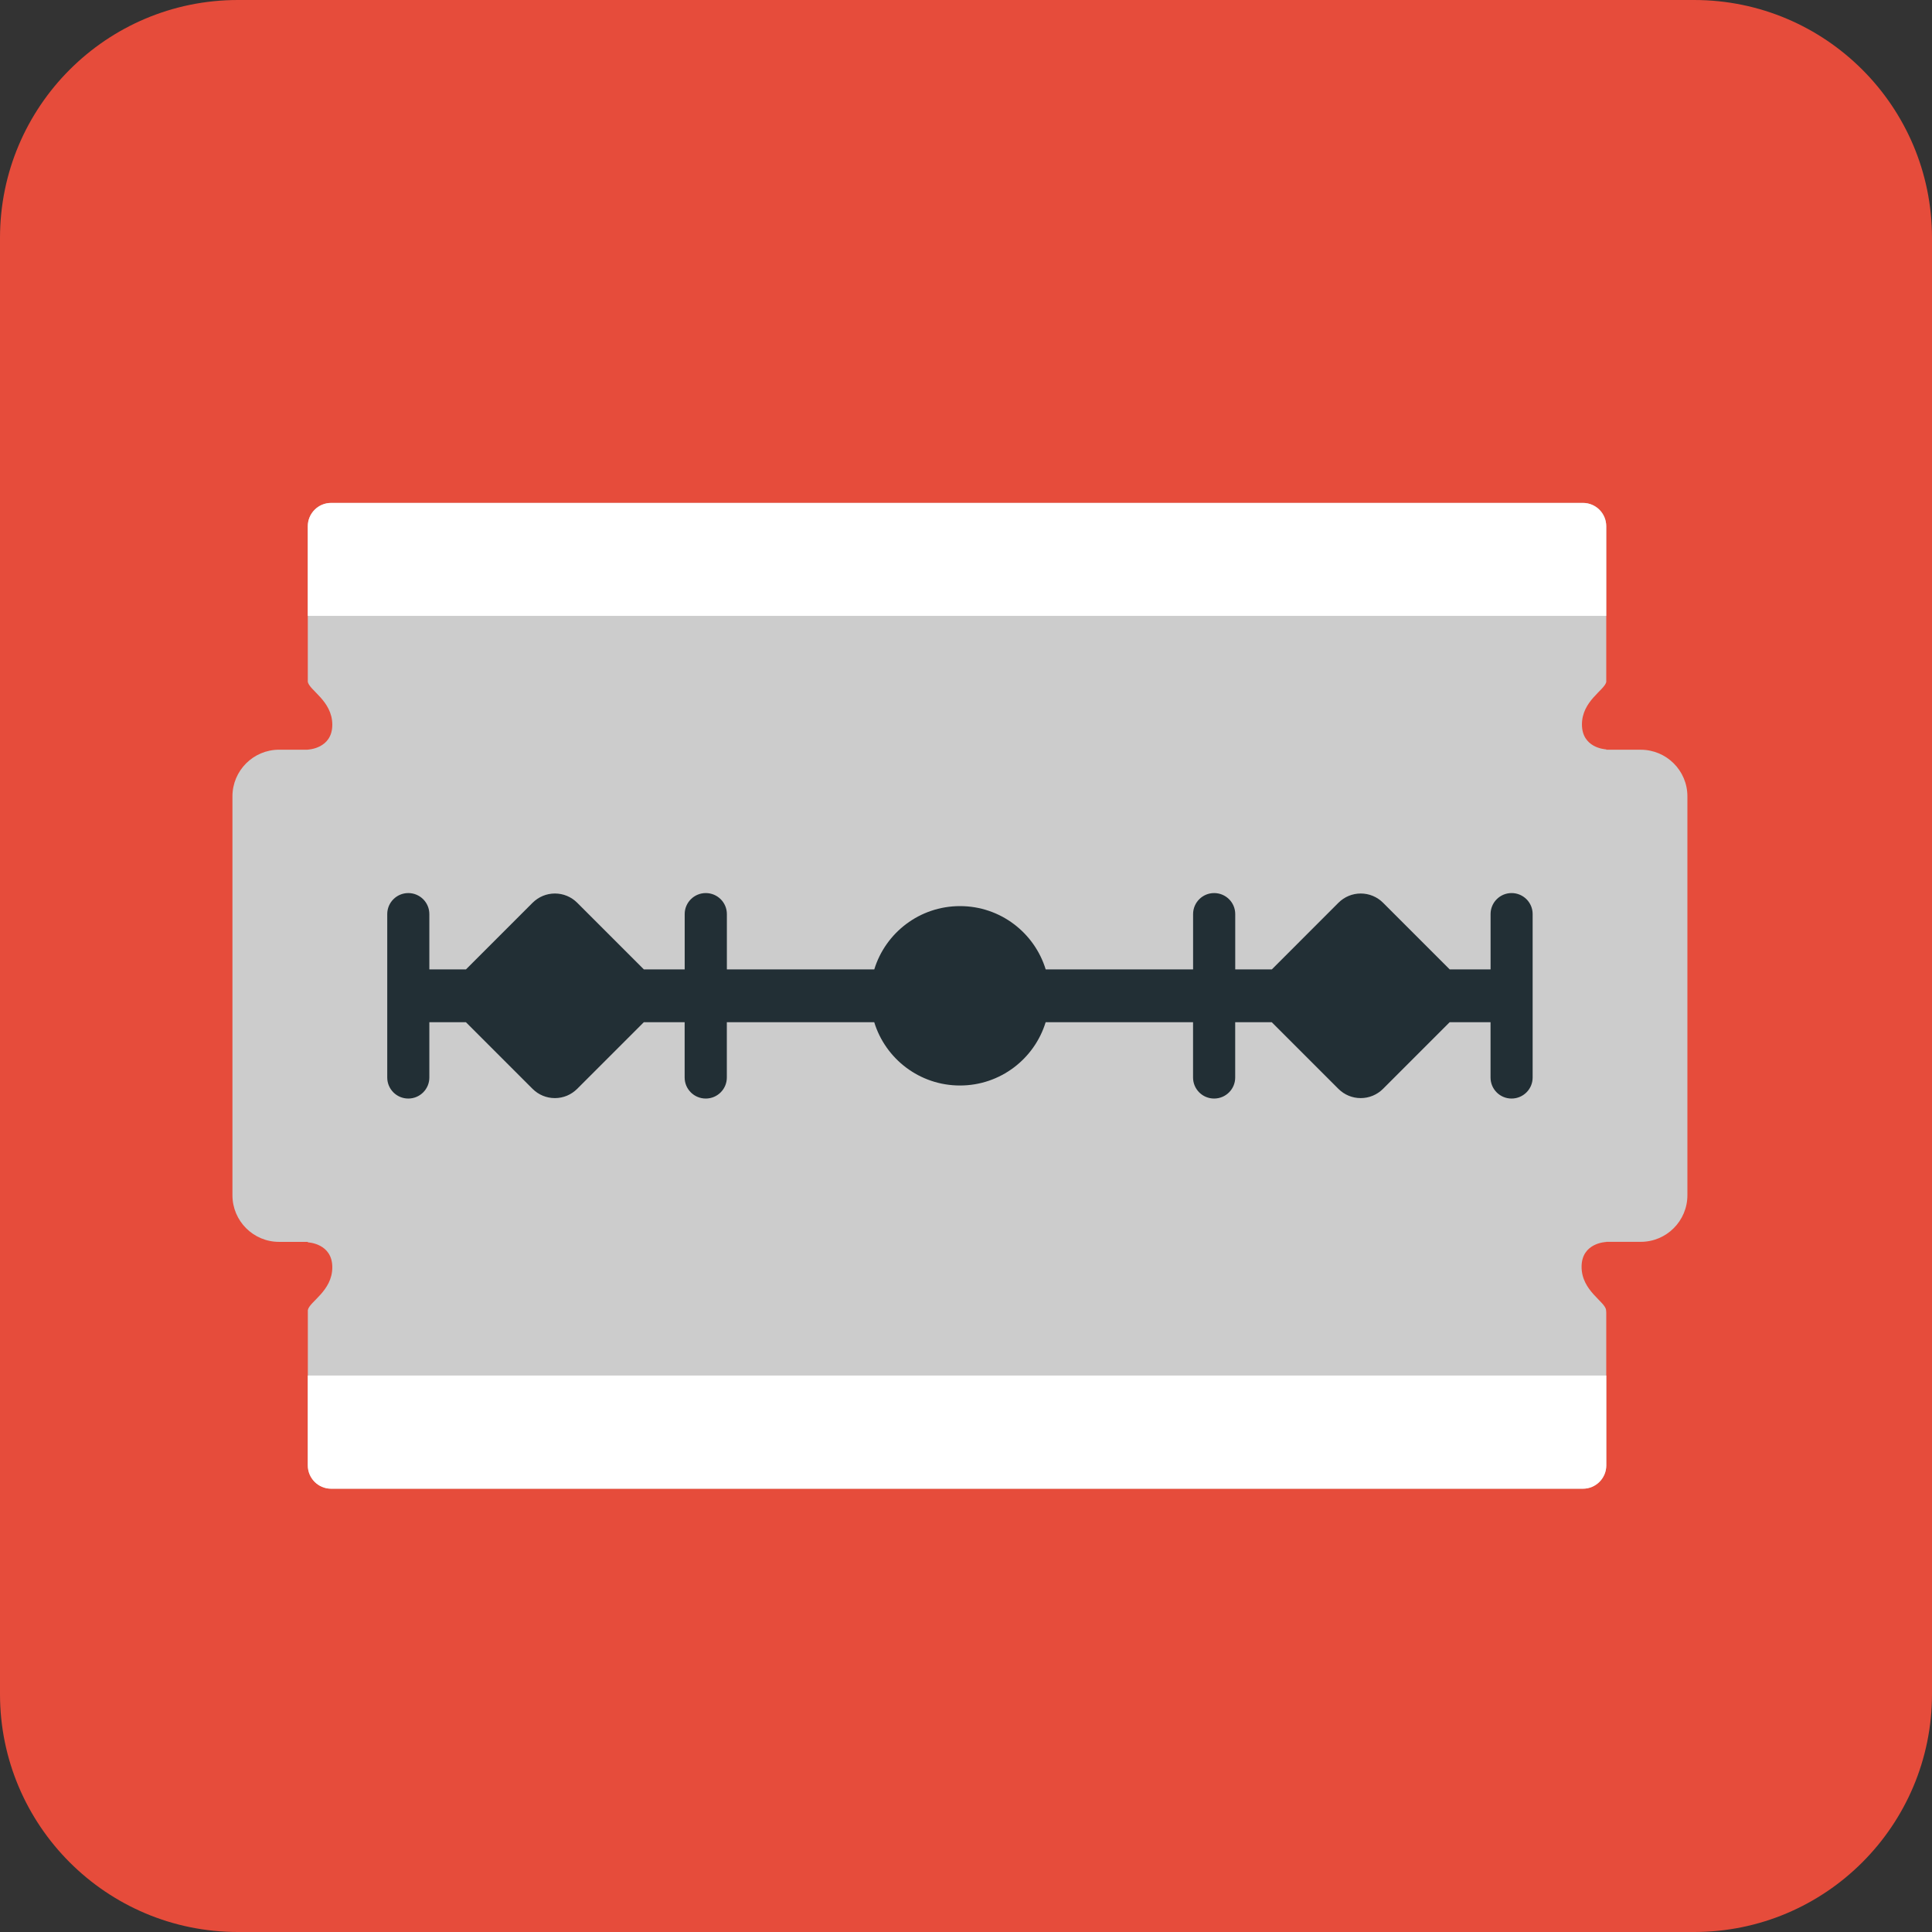 <?xml version="1.0" encoding="iso-8859-1"?>
<!-- Generator: Adobe Illustrator 15.0.0, SVG Export Plug-In . SVG Version: 6.00 Build 0)  -->
<!DOCTYPE svg PUBLIC "-//W3C//DTD SVG 1.1//EN" "http://www.w3.org/Graphics/SVG/1.1/DTD/svg11.dtd">
<svg version="1.1" xmlns="http://www.w3.org/2000/svg" xmlns:xlink="http://www.w3.org/1999/xlink" x="0px" y="0px" width="48px"
	 height="48px" viewBox="0 0 48 48" style="enable-background:new 0 0 48 48;" xml:space="preserve">
<rect x="0" y="0" width="48" height="48" fill="#333333" stroke="none"/>
<g id="Razor">
	<path style="fill-rule:evenodd;clip-rule:evenodd;fill:#E64C3B;" d="M48,42.089C48,45.354,45.354,48,42.09,48H5.911
		C2.646,48,0,45.354,0,42.089V5.91C0,2.646,2.646,0,5.911,0H42.09C45.354,0,48,2.646,48,5.91V42.089z"/>
	<path style="fill:#CCCCCC;" d="M40.764,18.627h-0.857v-0.009c-0.047-0.002-0.604-0.045-0.604-0.619
		c0-0.582,0.554-0.847,0.604-1.054v-3.872c0-0.319-0.258-0.578-0.579-0.578H8.226c-0.319,0-0.579,0.259-0.579,0.578v3.855
		c0,0.002,0,0.003,0,0.004c0.021,0.211,0.609,0.475,0.609,1.074s-0.609,0.618-0.609,0.618l0,0v0.002H6.934
		c-0.64,0-1.159,0.52-1.159,1.158v9.912c0,0.639,0.519,1.158,1.159,1.158h0.714v0.012c0.014,0.001,0.608,0.027,0.608,0.619
		c0,0.596-0.579,0.858-0.608,1.068v3.854c0,0.319,0.259,0.578,0.579,0.578h31.101c0.321,0,0.579-0.259,0.579-0.578v-3.802
		c-0.001-0.02-0.002-0.04-0.005-0.058c-0.021-0.21-0.608-0.475-0.608-1.073c0-0.6,0.608-0.617,0.608-0.617h0.005v-0.004h0.857
		c0.641,0,1.159-0.52,1.159-1.158v-9.912C41.923,19.146,41.404,18.627,40.764,18.627z"/>
	<path style="fill:#FFFFFF;" d="M39.906,13.076c0-0.321-0.258-0.581-0.579-0.581H8.226c-0.319,0-0.579,0.26-0.579,0.581v2.225
		h32.259V13.076z"/>
	<path style="fill:#FFFFFF;" d="M7.647,34.175v2.231c0,0.32,0.259,0.581,0.58,0.581h31.101c0.32,0,0.58-0.261,0.58-0.581v-2.231
		H7.647z"/>
	<path style="fill:#222F35;" d="M37.555,22.188c-0.289,0-0.522,0.234-0.522,0.522v1.375h-1.015l-1.657-1.657
		c-0.147-0.147-0.345-0.229-0.554-0.229s-0.404,0.082-0.553,0.229l-1.656,1.657h-0.909v-1.375c0-0.288-0.234-0.522-0.524-0.522
		c-0.289,0-0.523,0.234-0.523,0.522v1.375h-3.662c-0.279-0.911-1.126-1.573-2.129-1.573c-1.003,0-1.851,0.662-2.13,1.573h-3.662
		v-1.375c0-0.288-0.234-0.522-0.524-0.522c-0.289,0-0.524,0.234-0.524,0.522v1.375h-1.014l-1.657-1.657
		c-0.148-0.147-0.344-0.229-0.553-0.229s-0.405,0.082-0.554,0.229l-1.657,1.657h-0.909v-1.375c0-0.288-0.234-0.522-0.523-0.522
		s-0.523,0.234-0.523,0.522v4.061c0,0.288,0.234,0.522,0.523,0.522s0.523-0.234,0.523-0.522v-1.375h0.908l1.657,1.657
		c0.148,0.147,0.345,0.229,0.554,0.229s0.405-0.082,0.553-0.229l1.657-1.657h1.014v1.375c0,0.288,0.235,0.522,0.524,0.522
		c0.29,0,0.524-0.234,0.524-0.522v-1.375h3.662c0.279,0.911,1.127,1.573,2.13,1.573c1.002,0,1.85-0.662,2.129-1.573h3.662v1.375
		c0,0.288,0.234,0.522,0.523,0.522c0.29,0,0.524-0.234,0.524-0.522v-1.375h0.908l1.657,1.657c0.148,0.147,0.344,0.229,0.553,0.229
		s0.406-0.082,0.554-0.229l1.657-1.657h1.015v1.375c0,0.288,0.233,0.522,0.522,0.522c0.29,0,0.524-0.234,0.524-0.522v-4.061
		C38.079,22.423,37.845,22.188,37.555,22.188z"/>
</g>
<g id="Layer_1">
</g>
</svg>
